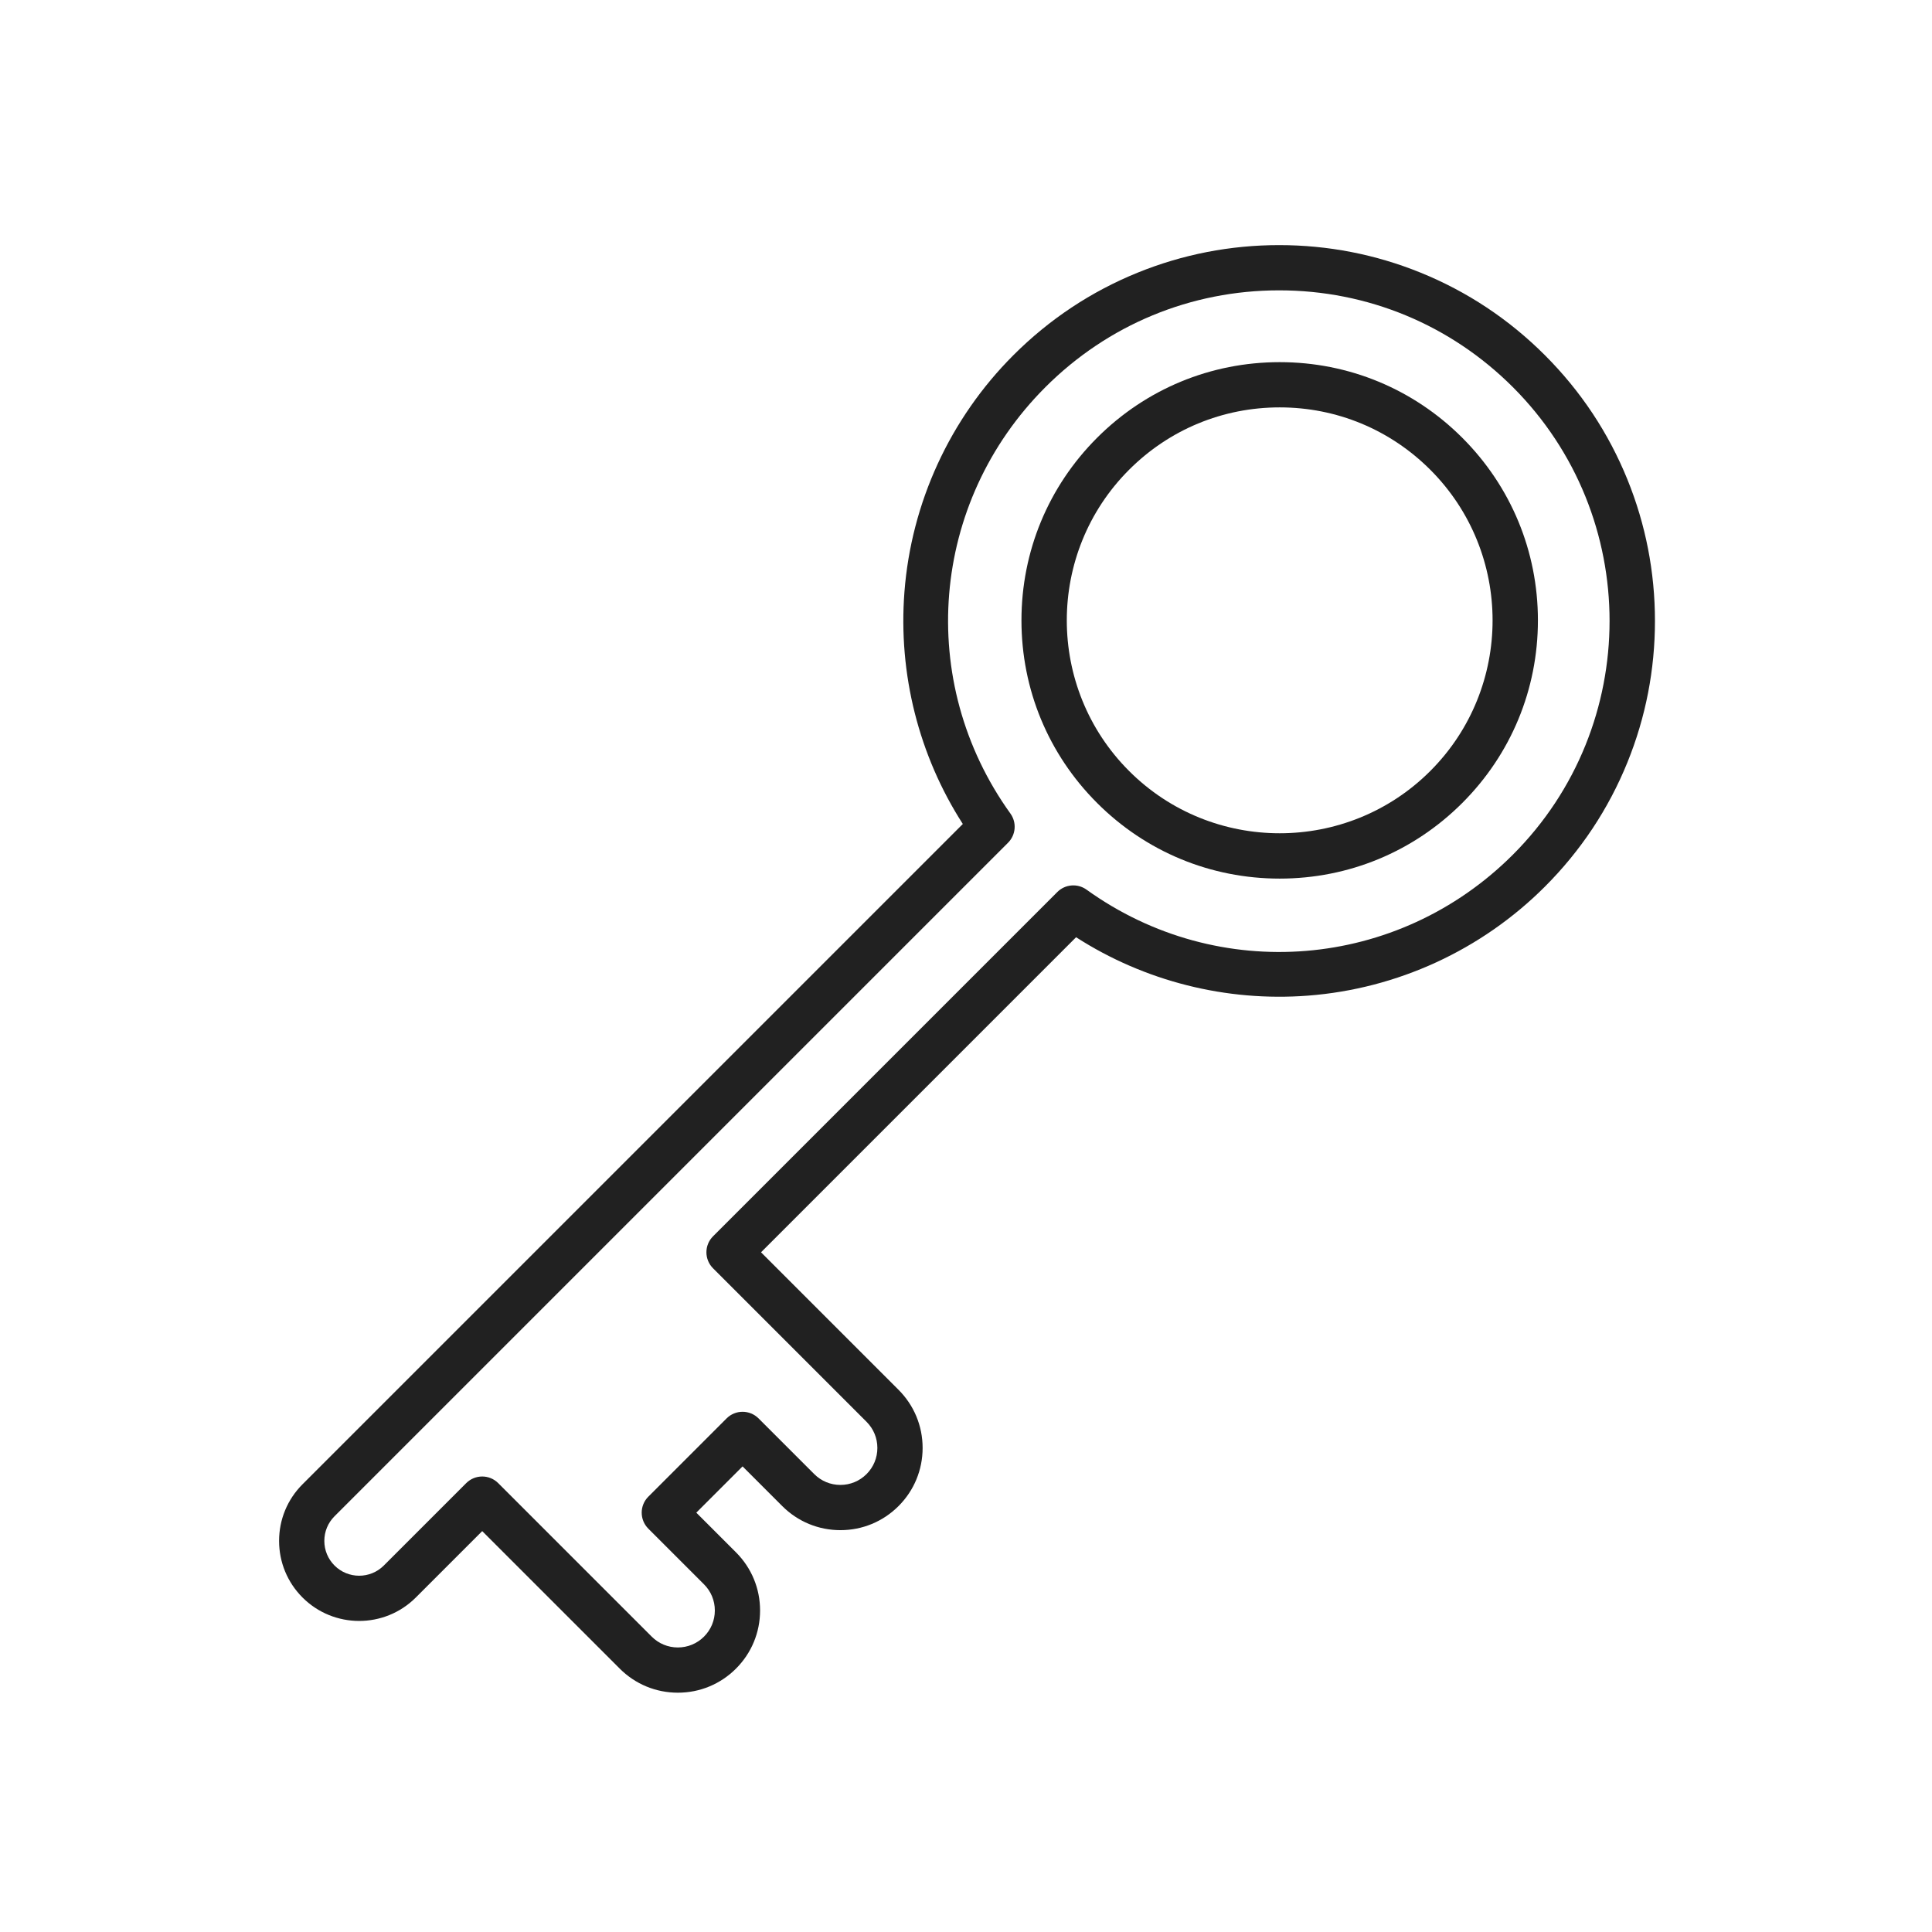 <?xml version="1.0" encoding="iso-8859-1"?>
<!-- Generator: Adobe Illustrator 25.2.0, SVG Export Plug-In . SVG Version: 6.00 Build 0)  -->
<svg version="1.1" xmlns="http://www.w3.org/2000/svg" xmlns:xlink="http://www.w3.org/1999/xlink" x="0px" y="0px"
	 viewBox="0 0 492 492" style="enable-background:new 0 0 492 492;" xml:space="preserve">
<g id="Master_Layer_2">
</g>
<g id="Layer_1">
	<g>
		<g>
			<g>
				<path style="fill-rule:evenodd;clip-rule:evenodd;fill:#212121;" d="M172.623,431.059c-5.592,0-10.85-2.178-14.804-6.132
					L122.8,389.91l-16.913,16.913c-7.951,7.951-20.889,7.951-28.841,0c-3.852-3.852-5.974-8.973-5.974-14.42
					c0-5.45,2.121-10.572,5.971-14.422l168.147-168.147c-11.206-17.438-16.469-38.226-14.869-59.073
					c1.745-22.743,11.6-44.162,27.75-60.312c9.134-9.134,19.786-16.207,31.662-21.022c11.467-4.65,23.583-7.007,36.01-7.007
					c0.001,0,0.001,0,0.001,0c12.428,0,24.544,2.358,36.012,7.009c11.876,4.816,22.529,11.889,31.663,21.023
					c9.134,9.134,16.206,19.787,21.022,31.663c4.65,11.468,7.007,23.583,7.007,36.01c0,12.427-2.358,24.542-7.008,36.01
					c-4.815,11.875-11.888,22.527-21.021,31.66c-16.151,16.15-37.57,26.006-60.313,27.751c-20.848,1.601-41.635-3.663-59.072-14.871
					l-80.232,80.232l35.018,35.019c3.954,3.954,6.132,9.212,6.132,14.804c0,5.592-2.178,10.85-6.132,14.805
					c-3.955,3.955-9.212,6.132-14.805,6.132s-10.85-2.178-14.805-6.132l-10.106-10.106l-11.783,11.783l10.106,10.106
					c3.955,3.955,6.132,9.212,6.132,14.805c0,5.592-2.178,10.85-6.132,14.804C183.473,428.882,178.216,431.059,172.623,431.059
					L172.623,431.059z M122.8,376.003c1.474,0,2.948,0.562,4.073,1.687l39.092,39.091c1.779,1.779,4.143,2.758,6.658,2.758
					s4.88-0.979,6.658-2.758c1.779-1.778,2.758-4.143,2.758-6.658c0-2.515-0.979-4.88-2.758-6.658l-14.179-14.179
					c-2.25-2.25-2.25-5.896,0-8.146l19.929-19.929c2.249-2.25,5.896-2.25,8.146,0l14.179,14.179
					c1.779,1.779,4.143,2.758,6.658,2.758c2.515,0,4.88-0.979,6.658-2.758c1.779-1.778,2.758-4.143,2.758-6.658
					c0-2.515-0.979-4.88-2.758-6.658l-39.091-39.093c-2.249-2.249-2.249-5.896,0-8.146l87.675-87.675
					c1.995-1.996,5.144-2.251,7.435-0.604c33.599,24.155,79.264,20.409,108.581-8.907c32.822-32.822,32.822-86.228,0-119.052
					c-15.9-15.9-37.042-24.658-59.529-24.658c-22.487,0-43.628,8.756-59.527,24.656c-29.313,29.312-33.059,74.978-8.907,108.581
					c1.647,2.292,1.391,5.439-0.604,7.435L85.19,386.127c-1.675,1.675-2.597,3.903-2.597,6.276c0,2.369,0.923,4.598,2.599,6.274
					c3.46,3.46,9.09,3.46,12.549,0l20.985-20.985C119.852,376.565,121.326,376.003,122.8,376.003z"/>
			</g>
			<g>
				<path style="fill-rule:evenodd;clip-rule:evenodd;fill:#212121;" d="M325.883,223.744c-17.565,0-34.079-6.84-46.499-19.26
					c-12.421-12.421-19.261-28.934-19.261-46.5c0-17.565,6.84-34.079,19.261-46.499c12.421-12.42,28.934-19.26,46.499-19.26
					c17.565,0,34.079,6.84,46.5,19.26c12.421,12.421,19.26,28.934,19.26,46.499c0,17.565-6.84,34.079-19.26,46.499l0,0
					C359.962,216.904,343.448,223.744,325.883,223.744L325.883,223.744z M325.883,103.744c-14.488,0-28.109,5.642-38.353,15.886
					c-21.148,21.148-21.148,55.559,0,76.707c21.148,21.148,55.559,21.148,76.707,0c21.148-21.148,21.148-55.559,0-76.707
					C353.992,109.386,340.371,103.744,325.883,103.744L325.883,103.744z M368.309,200.411h0.003H368.309z"/>
			</g>
		</g>
	</g>
</g>
</svg>
